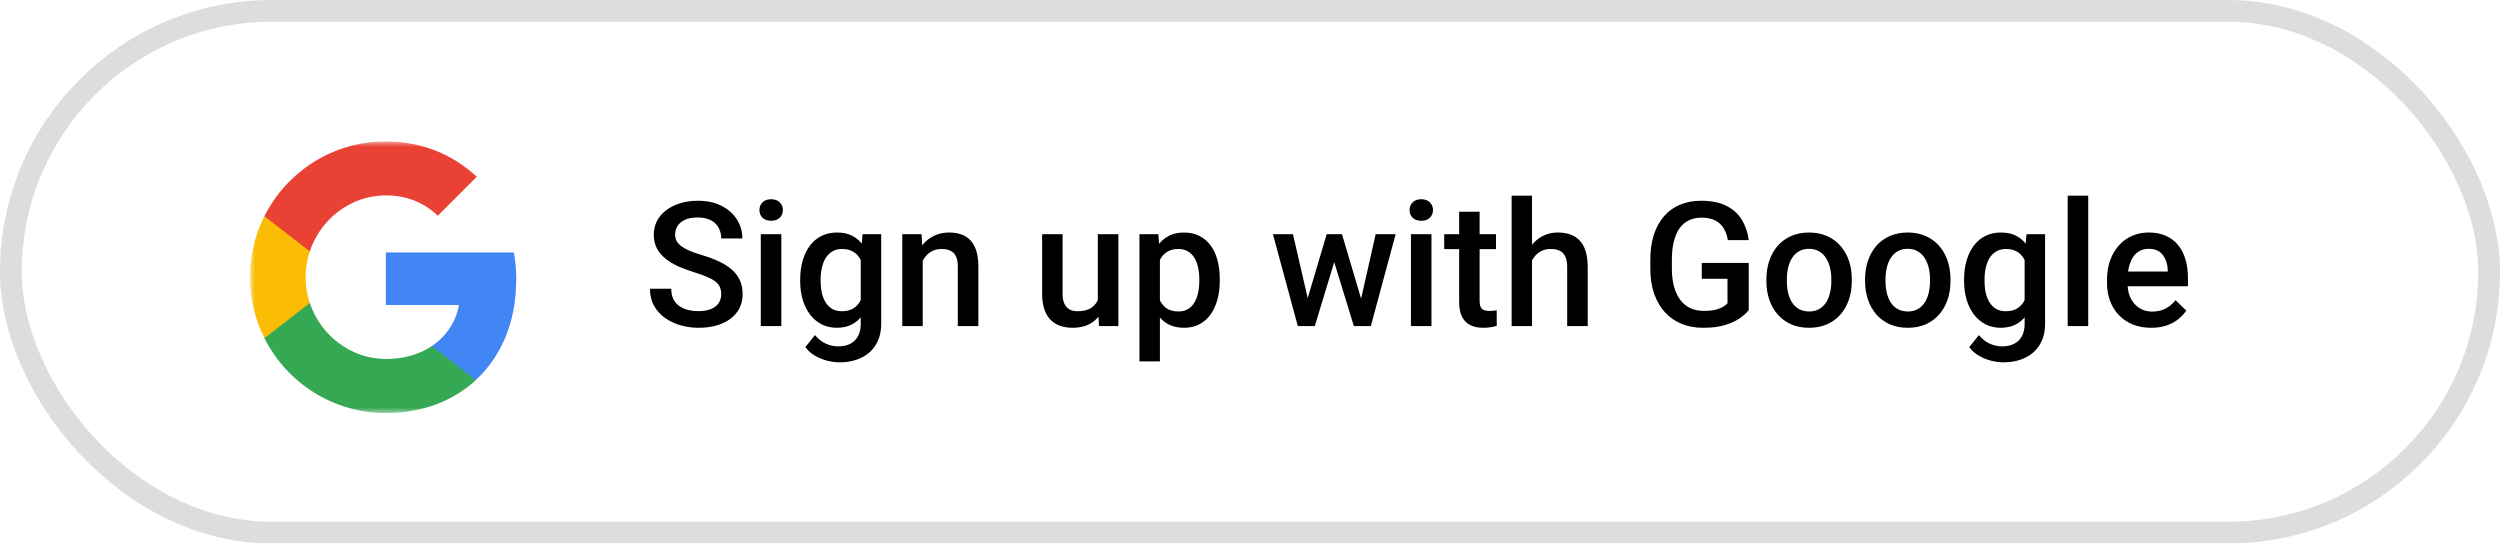<svg width="230" height="50" viewBox="0 0 230 50" fill="none" xmlns="http://www.w3.org/2000/svg">
<rect x="1" y="1" width="228" height="48" rx="24" stroke="#DDDDDD" stroke-width="2"/>
<g clip-path="url(#clip0_1_354)">
<mask id="mask0_1_354" style="mask-type:luminance" maskUnits="userSpaceOnUse" x="23" y="13" width="25" height="25">
<path d="M48 13H23V38H48V13Z" fill="white"/>
</mask>
<g mask="url(#mask0_1_354)">
<path d="M47.5 25.788C47.5 24.9 47.425 24.05 47.275 23.225H35.5V28.062H42.225C41.938 29.625 41.05 30.95 39.725 31.837V34.975H43.763C46.125 32.8 47.487 29.6 47.487 25.788H47.5Z" fill="#4285F4"/>
<path d="M35.5 38C38.875 38 41.7 36.875 43.775 34.975L39.737 31.837C38.612 32.587 37.188 33.025 35.5 33.025C32.25 33.025 29.488 30.825 28.5 27.875H24.325V31.113C26.387 35.2 30.613 38 35.5 38Z" fill="#34A853"/>
<path d="M28.5 27.875C28.25 27.125 28.113 26.325 28.113 25.5C28.113 24.675 28.25 23.875 28.5 23.125V19.887H24.325C23.475 21.575 23 23.488 23 25.5C23 27.512 23.488 29.425 24.325 31.113L28.5 27.875Z" fill="#FBBC04"/>
<path d="M35.5 17.975C37.337 17.975 38.987 18.6 40.275 19.85L43.862 16.262C41.7 14.25 38.862 13.012 35.5 13.012C30.613 13 26.387 15.8 24.325 19.887L28.5 23.125C29.488 20.175 32.237 17.975 35.5 17.975Z" fill="#E94235"/>
</g>
</g>
<path d="M66.352 27.07C66.352 26.836 66.315 26.628 66.242 26.445C66.174 26.263 66.052 26.096 65.875 25.945C65.698 25.794 65.448 25.648 65.125 25.508C64.807 25.362 64.401 25.213 63.906 25.062C63.365 24.896 62.865 24.711 62.406 24.508C61.953 24.299 61.557 24.06 61.219 23.789C60.88 23.513 60.617 23.198 60.43 22.844C60.242 22.484 60.148 22.07 60.148 21.602C60.148 21.138 60.245 20.716 60.438 20.336C60.635 19.956 60.914 19.628 61.273 19.352C61.638 19.07 62.068 18.854 62.562 18.703C63.057 18.547 63.604 18.469 64.203 18.469C65.047 18.469 65.773 18.625 66.383 18.938C66.997 19.25 67.469 19.669 67.797 20.195C68.13 20.721 68.297 21.302 68.297 21.938H66.352C66.352 21.562 66.271 21.232 66.109 20.945C65.953 20.654 65.713 20.424 65.391 20.258C65.073 20.091 64.669 20.008 64.18 20.008C63.716 20.008 63.331 20.078 63.023 20.219C62.716 20.359 62.487 20.549 62.336 20.789C62.185 21.029 62.109 21.299 62.109 21.602C62.109 21.815 62.159 22.01 62.258 22.188C62.357 22.359 62.508 22.521 62.711 22.672C62.914 22.818 63.169 22.956 63.477 23.086C63.784 23.216 64.146 23.341 64.562 23.461C65.193 23.648 65.742 23.857 66.211 24.086C66.68 24.31 67.07 24.565 67.383 24.852C67.695 25.138 67.93 25.463 68.086 25.828C68.242 26.188 68.32 26.596 68.32 27.055C68.32 27.534 68.224 27.966 68.031 28.352C67.838 28.732 67.562 29.057 67.203 29.328C66.849 29.594 66.422 29.799 65.922 29.945C65.427 30.086 64.875 30.156 64.266 30.156C63.719 30.156 63.18 30.083 62.648 29.938C62.122 29.792 61.643 29.57 61.211 29.273C60.779 28.971 60.435 28.596 60.18 28.148C59.925 27.695 59.797 27.167 59.797 26.562H61.758C61.758 26.932 61.82 27.247 61.945 27.508C62.075 27.768 62.255 27.982 62.484 28.148C62.714 28.31 62.979 28.43 63.281 28.508C63.589 28.586 63.917 28.625 64.266 28.625C64.724 28.625 65.107 28.56 65.414 28.43C65.727 28.299 65.961 28.117 66.117 27.883C66.273 27.648 66.352 27.378 66.352 27.07ZM71.883 21.547V30H69.992V21.547H71.883ZM69.867 19.328C69.867 19.042 69.961 18.805 70.148 18.617C70.341 18.424 70.607 18.328 70.945 18.328C71.279 18.328 71.542 18.424 71.734 18.617C71.927 18.805 72.023 19.042 72.023 19.328C72.023 19.609 71.927 19.844 71.734 20.031C71.542 20.219 71.279 20.312 70.945 20.312C70.607 20.312 70.341 20.219 70.148 20.031C69.961 19.844 69.867 19.609 69.867 19.328ZM79.359 21.547H81.07V29.766C81.07 30.526 80.909 31.172 80.586 31.703C80.263 32.234 79.812 32.638 79.234 32.914C78.656 33.195 77.987 33.336 77.227 33.336C76.904 33.336 76.544 33.289 76.148 33.195C75.758 33.102 75.378 32.95 75.008 32.742C74.643 32.539 74.338 32.271 74.094 31.938L74.977 30.828C75.279 31.188 75.612 31.451 75.977 31.617C76.341 31.784 76.724 31.867 77.125 31.867C77.557 31.867 77.924 31.787 78.227 31.625C78.534 31.469 78.771 31.237 78.938 30.93C79.104 30.622 79.188 30.247 79.188 29.805V23.461L79.359 21.547ZM73.617 25.867V25.703C73.617 25.062 73.695 24.479 73.852 23.953C74.008 23.422 74.232 22.966 74.523 22.586C74.815 22.201 75.169 21.906 75.586 21.703C76.003 21.495 76.474 21.391 77 21.391C77.547 21.391 78.013 21.49 78.398 21.688C78.789 21.885 79.115 22.169 79.375 22.539C79.635 22.904 79.838 23.341 79.984 23.852C80.135 24.357 80.247 24.919 80.32 25.539V26.062C80.253 26.667 80.138 27.219 79.977 27.719C79.815 28.219 79.602 28.651 79.336 29.016C79.07 29.38 78.742 29.662 78.352 29.859C77.966 30.057 77.51 30.156 76.984 30.156C76.469 30.156 76.003 30.049 75.586 29.836C75.174 29.622 74.82 29.323 74.523 28.938C74.232 28.552 74.008 28.099 73.852 27.578C73.695 27.052 73.617 26.482 73.617 25.867ZM75.5 25.703V25.867C75.5 26.253 75.537 26.612 75.609 26.945C75.688 27.279 75.805 27.573 75.961 27.828C76.122 28.078 76.326 28.276 76.57 28.422C76.82 28.562 77.115 28.633 77.453 28.633C77.896 28.633 78.258 28.539 78.539 28.352C78.826 28.164 79.044 27.912 79.195 27.594C79.352 27.271 79.461 26.912 79.523 26.516V25.102C79.492 24.794 79.427 24.508 79.328 24.242C79.234 23.977 79.107 23.745 78.945 23.547C78.784 23.344 78.581 23.188 78.336 23.078C78.091 22.963 77.802 22.906 77.469 22.906C77.13 22.906 76.836 22.979 76.586 23.125C76.336 23.271 76.13 23.471 75.969 23.727C75.812 23.982 75.695 24.279 75.617 24.617C75.539 24.956 75.5 25.318 75.5 25.703ZM84.891 23.352V30H83.008V21.547H84.781L84.891 23.352ZM84.555 25.461L83.945 25.453C83.951 24.854 84.034 24.305 84.195 23.805C84.362 23.305 84.591 22.875 84.883 22.516C85.18 22.156 85.534 21.88 85.945 21.688C86.357 21.49 86.815 21.391 87.32 21.391C87.727 21.391 88.094 21.448 88.422 21.562C88.755 21.672 89.039 21.852 89.273 22.102C89.513 22.352 89.695 22.677 89.82 23.078C89.945 23.474 90.008 23.961 90.008 24.539V30H88.117V24.531C88.117 24.125 88.057 23.805 87.938 23.57C87.823 23.331 87.654 23.162 87.43 23.062C87.211 22.958 86.938 22.906 86.609 22.906C86.287 22.906 85.997 22.974 85.742 23.109C85.487 23.245 85.271 23.43 85.094 23.664C84.922 23.898 84.789 24.169 84.695 24.477C84.602 24.784 84.555 25.112 84.555 25.461ZM101 28.008V21.547H102.891V30H101.109L101 28.008ZM101.266 26.25L101.898 26.234C101.898 26.802 101.836 27.326 101.711 27.805C101.586 28.279 101.393 28.693 101.133 29.047C100.872 29.396 100.539 29.669 100.133 29.867C99.727 30.06 99.24 30.156 98.672 30.156C98.26 30.156 97.883 30.096 97.539 29.977C97.195 29.857 96.898 29.672 96.648 29.422C96.404 29.172 96.213 28.846 96.078 28.445C95.943 28.044 95.875 27.565 95.875 27.008V21.547H97.758V27.023C97.758 27.331 97.794 27.588 97.867 27.797C97.94 28 98.039 28.164 98.164 28.289C98.289 28.414 98.435 28.503 98.602 28.555C98.768 28.607 98.945 28.633 99.133 28.633C99.669 28.633 100.091 28.529 100.398 28.32C100.711 28.107 100.932 27.82 101.062 27.461C101.198 27.102 101.266 26.698 101.266 26.25ZM106.711 23.172V33.25H104.828V21.547H106.562L106.711 23.172ZM112.219 25.695V25.859C112.219 26.474 112.146 27.044 112 27.57C111.859 28.091 111.648 28.547 111.367 28.938C111.091 29.323 110.75 29.622 110.344 29.836C109.938 30.049 109.469 30.156 108.938 30.156C108.411 30.156 107.951 30.06 107.555 29.867C107.164 29.669 106.833 29.391 106.562 29.031C106.292 28.672 106.073 28.25 105.906 27.766C105.745 27.276 105.63 26.74 105.562 26.156V25.523C105.63 24.904 105.745 24.341 105.906 23.836C106.073 23.331 106.292 22.896 106.562 22.531C106.833 22.167 107.164 21.885 107.555 21.688C107.945 21.49 108.401 21.391 108.922 21.391C109.453 21.391 109.924 21.495 110.336 21.703C110.747 21.906 111.094 22.198 111.375 22.578C111.656 22.953 111.867 23.406 112.008 23.938C112.148 24.463 112.219 25.049 112.219 25.695ZM110.336 25.859V25.695C110.336 25.305 110.299 24.943 110.227 24.609C110.154 24.271 110.039 23.974 109.883 23.719C109.727 23.463 109.526 23.266 109.281 23.125C109.042 22.979 108.753 22.906 108.414 22.906C108.081 22.906 107.794 22.963 107.555 23.078C107.315 23.188 107.115 23.341 106.953 23.539C106.792 23.737 106.667 23.969 106.578 24.234C106.49 24.495 106.427 24.779 106.391 25.086V26.602C106.453 26.977 106.56 27.32 106.711 27.633C106.862 27.945 107.076 28.195 107.352 28.383C107.633 28.565 107.992 28.656 108.43 28.656C108.768 28.656 109.057 28.583 109.297 28.438C109.536 28.292 109.732 28.091 109.883 27.836C110.039 27.576 110.154 27.276 110.227 26.938C110.299 26.599 110.336 26.24 110.336 25.859ZM120.102 28.125L122.055 21.547H123.258L122.93 23.516L120.961 30H119.883L120.102 28.125ZM118.953 21.547L120.477 28.156L120.602 30H119.398L117.109 21.547H118.953ZM125.086 28.078L126.562 21.547H128.398L126.117 30H124.914L125.086 28.078ZM123.461 21.547L125.391 28.047L125.633 30H124.555L122.562 23.508L122.234 21.547H123.461ZM131.695 21.547V30H129.805V21.547H131.695ZM129.68 19.328C129.68 19.042 129.773 18.805 129.961 18.617C130.154 18.424 130.419 18.328 130.758 18.328C131.091 18.328 131.354 18.424 131.547 18.617C131.74 18.805 131.836 19.042 131.836 19.328C131.836 19.609 131.74 19.844 131.547 20.031C131.354 20.219 131.091 20.312 130.758 20.312C130.419 20.312 130.154 20.219 129.961 20.031C129.773 19.844 129.68 19.609 129.68 19.328ZM137.633 21.547V22.922H132.867V21.547H137.633ZM134.242 19.477H136.125V27.664C136.125 27.924 136.161 28.125 136.234 28.266C136.312 28.401 136.419 28.492 136.555 28.539C136.69 28.586 136.849 28.609 137.031 28.609C137.161 28.609 137.286 28.602 137.406 28.586C137.526 28.57 137.622 28.555 137.695 28.539L137.703 29.977C137.547 30.023 137.365 30.065 137.156 30.102C136.953 30.138 136.719 30.156 136.453 30.156C136.021 30.156 135.638 30.081 135.305 29.93C134.971 29.773 134.711 29.521 134.523 29.172C134.336 28.823 134.242 28.359 134.242 27.781V19.477ZM140.945 18V30H139.07V18H140.945ZM140.617 25.461L140.008 25.453C140.013 24.87 140.094 24.331 140.25 23.836C140.411 23.341 140.635 22.912 140.922 22.547C141.214 22.177 141.562 21.893 141.969 21.695C142.375 21.492 142.826 21.391 143.32 21.391C143.737 21.391 144.112 21.448 144.445 21.562C144.784 21.677 145.076 21.862 145.32 22.117C145.565 22.367 145.75 22.695 145.875 23.102C146.005 23.503 146.07 23.992 146.07 24.57V30H144.18V24.555C144.18 24.148 144.12 23.826 144 23.586C143.885 23.346 143.716 23.174 143.492 23.07C143.268 22.961 142.995 22.906 142.672 22.906C142.333 22.906 142.034 22.974 141.773 23.109C141.518 23.245 141.305 23.43 141.133 23.664C140.961 23.898 140.831 24.169 140.742 24.477C140.659 24.784 140.617 25.112 140.617 25.461ZM160.883 24.188V28.531C160.721 28.745 160.469 28.979 160.125 29.234C159.786 29.484 159.336 29.701 158.773 29.883C158.211 30.065 157.51 30.156 156.672 30.156C155.958 30.156 155.305 30.037 154.711 29.797C154.117 29.552 153.604 29.195 153.172 28.727C152.745 28.258 152.414 27.688 152.18 27.016C151.945 26.338 151.828 25.568 151.828 24.703V23.914C151.828 23.055 151.935 22.289 152.148 21.617C152.367 20.94 152.68 20.367 153.086 19.898C153.492 19.43 153.982 19.076 154.555 18.836C155.133 18.591 155.786 18.469 156.516 18.469C157.448 18.469 158.219 18.625 158.828 18.938C159.443 19.245 159.917 19.672 160.25 20.219C160.583 20.766 160.794 21.391 160.883 22.094H158.961C158.898 21.698 158.776 21.344 158.594 21.031C158.417 20.719 158.161 20.474 157.828 20.297C157.5 20.115 157.073 20.023 156.547 20.023C156.094 20.023 155.695 20.109 155.352 20.281C155.008 20.453 154.721 20.706 154.492 21.039C154.268 21.372 154.099 21.779 153.984 22.258C153.87 22.737 153.812 23.284 153.812 23.898V24.703C153.812 25.328 153.878 25.883 154.008 26.367C154.143 26.852 154.336 27.26 154.586 27.594C154.841 27.927 155.151 28.18 155.516 28.352C155.88 28.518 156.292 28.602 156.75 28.602C157.198 28.602 157.565 28.565 157.852 28.492C158.138 28.414 158.365 28.323 158.531 28.219C158.703 28.109 158.836 28.005 158.93 27.906V25.648H156.562V24.188H160.883ZM162.508 25.867V25.688C162.508 25.078 162.596 24.513 162.773 23.992C162.951 23.466 163.206 23.01 163.539 22.625C163.878 22.234 164.289 21.932 164.773 21.719C165.263 21.5 165.815 21.391 166.43 21.391C167.049 21.391 167.602 21.5 168.086 21.719C168.576 21.932 168.99 22.234 169.328 22.625C169.667 23.01 169.924 23.466 170.102 23.992C170.279 24.513 170.367 25.078 170.367 25.688V25.867C170.367 26.477 170.279 27.042 170.102 27.562C169.924 28.083 169.667 28.539 169.328 28.93C168.99 29.315 168.578 29.617 168.094 29.836C167.609 30.049 167.06 30.156 166.445 30.156C165.826 30.156 165.271 30.049 164.781 29.836C164.297 29.617 163.885 29.315 163.547 28.93C163.208 28.539 162.951 28.083 162.773 27.562C162.596 27.042 162.508 26.477 162.508 25.867ZM164.391 25.688V25.867C164.391 26.247 164.43 26.607 164.508 26.945C164.586 27.284 164.708 27.581 164.875 27.836C165.042 28.091 165.255 28.292 165.516 28.438C165.776 28.583 166.086 28.656 166.445 28.656C166.794 28.656 167.096 28.583 167.352 28.438C167.612 28.292 167.826 28.091 167.992 27.836C168.159 27.581 168.281 27.284 168.359 26.945C168.443 26.607 168.484 26.247 168.484 25.867V25.688C168.484 25.312 168.443 24.958 168.359 24.625C168.281 24.287 168.156 23.987 167.984 23.727C167.818 23.466 167.604 23.263 167.344 23.117C167.089 22.966 166.784 22.891 166.43 22.891C166.076 22.891 165.768 22.966 165.508 23.117C165.253 23.263 165.042 23.466 164.875 23.727C164.708 23.987 164.586 24.287 164.508 24.625C164.43 24.958 164.391 25.312 164.391 25.688ZM171.586 25.867V25.688C171.586 25.078 171.674 24.513 171.852 23.992C172.029 23.466 172.284 23.01 172.617 22.625C172.956 22.234 173.367 21.932 173.852 21.719C174.341 21.5 174.893 21.391 175.508 21.391C176.128 21.391 176.68 21.5 177.164 21.719C177.654 21.932 178.068 22.234 178.406 22.625C178.745 23.01 179.003 23.466 179.18 23.992C179.357 24.513 179.445 25.078 179.445 25.688V25.867C179.445 26.477 179.357 27.042 179.18 27.562C179.003 28.083 178.745 28.539 178.406 28.93C178.068 29.315 177.656 29.617 177.172 29.836C176.688 30.049 176.138 30.156 175.523 30.156C174.904 30.156 174.349 30.049 173.859 29.836C173.375 29.617 172.964 29.315 172.625 28.93C172.286 28.539 172.029 28.083 171.852 27.562C171.674 27.042 171.586 26.477 171.586 25.867ZM173.469 25.688V25.867C173.469 26.247 173.508 26.607 173.586 26.945C173.664 27.284 173.786 27.581 173.953 27.836C174.12 28.091 174.333 28.292 174.594 28.438C174.854 28.583 175.164 28.656 175.523 28.656C175.872 28.656 176.174 28.583 176.43 28.438C176.69 28.292 176.904 28.091 177.07 27.836C177.237 27.581 177.359 27.284 177.438 26.945C177.521 26.607 177.562 26.247 177.562 25.867V25.688C177.562 25.312 177.521 24.958 177.438 24.625C177.359 24.287 177.234 23.987 177.062 23.727C176.896 23.466 176.682 23.263 176.422 23.117C176.167 22.966 175.862 22.891 175.508 22.891C175.154 22.891 174.846 22.966 174.586 23.117C174.331 23.263 174.12 23.466 173.953 23.727C173.786 23.987 173.664 24.287 173.586 24.625C173.508 24.958 173.469 25.312 173.469 25.688ZM186.438 21.547H188.148V29.766C188.148 30.526 187.987 31.172 187.664 31.703C187.341 32.234 186.891 32.638 186.312 32.914C185.734 33.195 185.065 33.336 184.305 33.336C183.982 33.336 183.622 33.289 183.227 33.195C182.836 33.102 182.456 32.95 182.086 32.742C181.721 32.539 181.417 32.271 181.172 31.938L182.055 30.828C182.357 31.188 182.69 31.451 183.055 31.617C183.419 31.784 183.802 31.867 184.203 31.867C184.635 31.867 185.003 31.787 185.305 31.625C185.612 31.469 185.849 31.237 186.016 30.93C186.182 30.622 186.266 30.247 186.266 29.805V23.461L186.438 21.547ZM180.695 25.867V25.703C180.695 25.062 180.773 24.479 180.93 23.953C181.086 23.422 181.31 22.966 181.602 22.586C181.893 22.201 182.247 21.906 182.664 21.703C183.081 21.495 183.552 21.391 184.078 21.391C184.625 21.391 185.091 21.49 185.477 21.688C185.867 21.885 186.193 22.169 186.453 22.539C186.714 22.904 186.917 23.341 187.062 23.852C187.214 24.357 187.326 24.919 187.398 25.539V26.062C187.331 26.667 187.216 27.219 187.055 27.719C186.893 28.219 186.68 28.651 186.414 29.016C186.148 29.38 185.82 29.662 185.43 29.859C185.044 30.057 184.589 30.156 184.062 30.156C183.547 30.156 183.081 30.049 182.664 29.836C182.253 29.622 181.898 29.323 181.602 28.938C181.31 28.552 181.086 28.099 180.93 27.578C180.773 27.052 180.695 26.482 180.695 25.867ZM182.578 25.703V25.867C182.578 26.253 182.615 26.612 182.688 26.945C182.766 27.279 182.883 27.573 183.039 27.828C183.201 28.078 183.404 28.276 183.648 28.422C183.898 28.562 184.193 28.633 184.531 28.633C184.974 28.633 185.336 28.539 185.617 28.352C185.904 28.164 186.122 27.912 186.273 27.594C186.43 27.271 186.539 26.912 186.602 26.516V25.102C186.57 24.794 186.505 24.508 186.406 24.242C186.312 23.977 186.185 23.745 186.023 23.547C185.862 23.344 185.659 23.188 185.414 23.078C185.169 22.963 184.88 22.906 184.547 22.906C184.208 22.906 183.914 22.979 183.664 23.125C183.414 23.271 183.208 23.471 183.047 23.727C182.891 23.982 182.773 24.279 182.695 24.617C182.617 24.956 182.578 25.318 182.578 25.703ZM192.117 18V30H190.227V18H192.117ZM197.906 30.156C197.281 30.156 196.716 30.055 196.211 29.852C195.711 29.643 195.284 29.354 194.93 28.984C194.581 28.615 194.312 28.18 194.125 27.68C193.938 27.18 193.844 26.641 193.844 26.062V25.75C193.844 25.088 193.94 24.49 194.133 23.953C194.326 23.417 194.594 22.958 194.938 22.578C195.281 22.193 195.688 21.898 196.156 21.695C196.625 21.492 197.133 21.391 197.68 21.391C198.284 21.391 198.812 21.492 199.266 21.695C199.719 21.898 200.094 22.185 200.391 22.555C200.693 22.919 200.917 23.354 201.062 23.859C201.214 24.365 201.289 24.922 201.289 25.531V26.336H194.758V24.984H199.43V24.836C199.419 24.497 199.352 24.18 199.227 23.883C199.107 23.586 198.922 23.346 198.672 23.164C198.422 22.982 198.089 22.891 197.672 22.891C197.359 22.891 197.081 22.958 196.836 23.094C196.596 23.224 196.396 23.414 196.234 23.664C196.073 23.914 195.948 24.216 195.859 24.57C195.776 24.919 195.734 25.312 195.734 25.75V26.062C195.734 26.432 195.784 26.776 195.883 27.094C195.987 27.406 196.138 27.68 196.336 27.914C196.534 28.148 196.773 28.333 197.055 28.469C197.336 28.599 197.656 28.664 198.016 28.664C198.469 28.664 198.872 28.573 199.227 28.391C199.581 28.208 199.888 27.951 200.148 27.617L201.141 28.578C200.958 28.844 200.721 29.099 200.43 29.344C200.138 29.583 199.781 29.779 199.359 29.93C198.943 30.081 198.458 30.156 197.906 30.156Z" fill="black"/>
<defs>
<clipPath id="clip0_1_354">
<rect width="25" height="25" fill="white" transform="translate(23 13)"/>
</clipPath>
</defs>
</svg>
